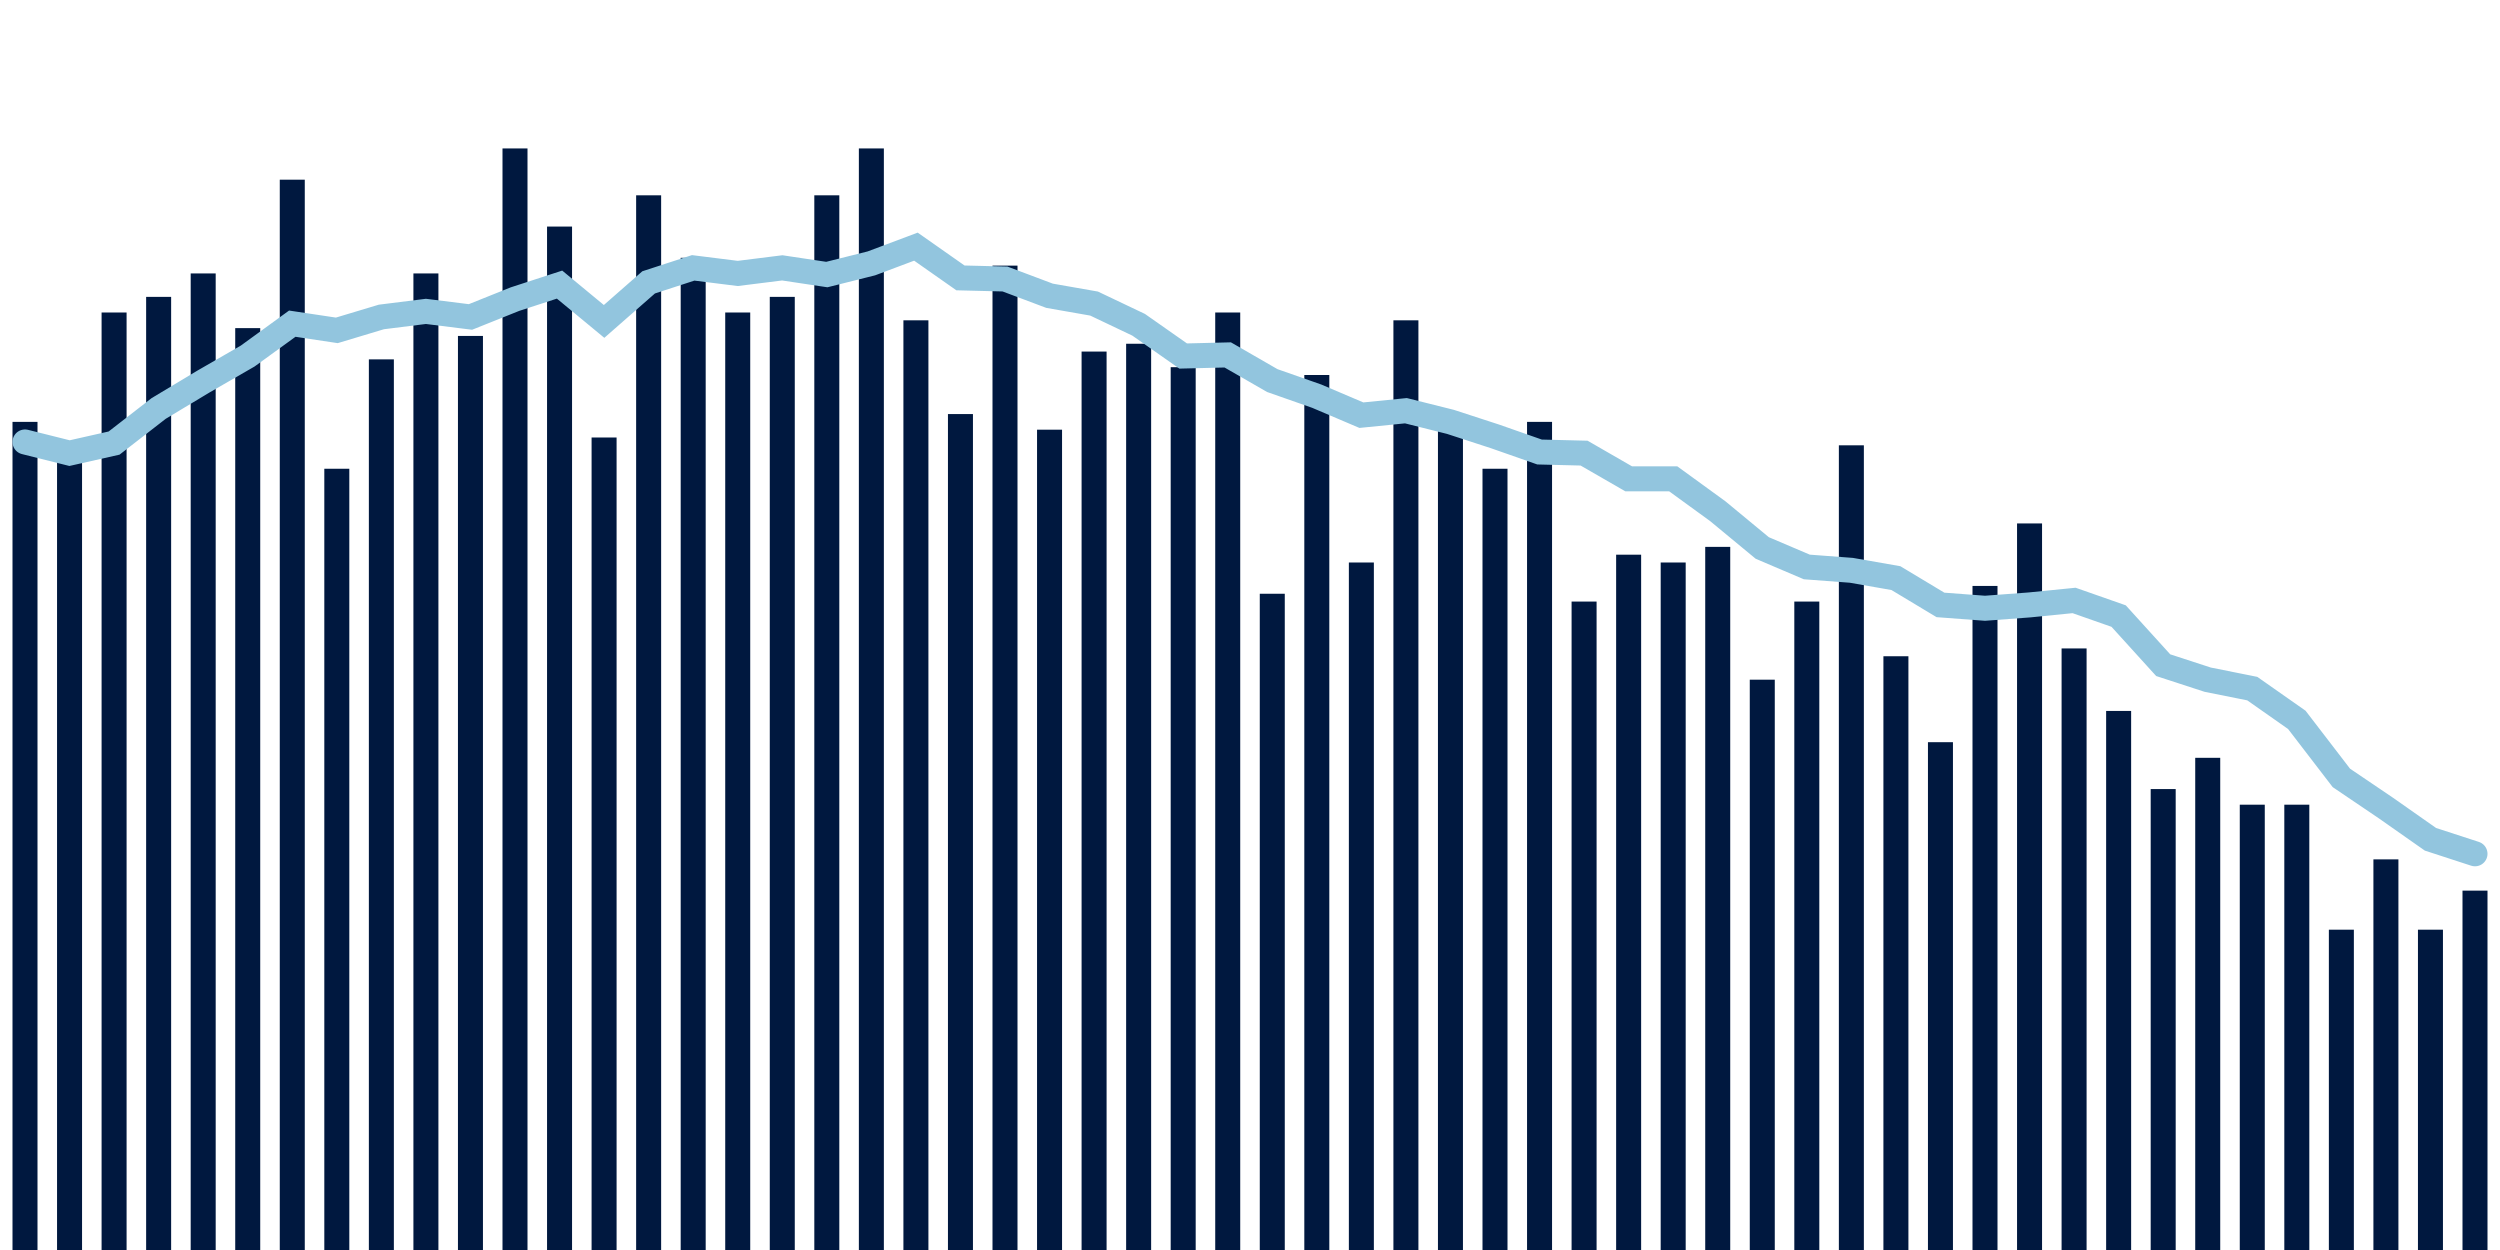 <svg about="DATA_PUBLISHED_DATE:2021-11-08,RENDER_DATE:2021-11-08" xmlns="http://www.w3.org/2000/svg" viewBox="0,0,200,100"><g transform="translate(0,0)"></g><g class="fg-bars death-date" fill="#00183f" stroke="none"><g><rect x="197" y="71.25" width="2" height="28.75" id="death-date-0"></rect></g><g><rect x="193.436" y="74.375" width="2" height="25.625" id="death-date-1"></rect></g><g><rect x="189.873" y="68.75" width="2" height="31.25" id="death-date-2"></rect></g><g><rect x="186.309" y="74.375" width="2" height="25.625" id="death-date-3"></rect></g><g><rect x="182.745" y="64.375" width="2" height="35.625" id="death-date-4"></rect></g><g><rect x="179.182" y="64.375" width="2" height="35.625" id="death-date-5"></rect></g><g><rect x="175.618" y="60.625" width="2" height="39.375" id="death-date-6"></rect></g><g><rect x="172.055" y="63.125" width="2" height="36.875" id="death-date-7"></rect></g><g><rect x="168.491" y="56.875" width="2" height="43.125" id="death-date-8"></rect></g><g><rect x="164.927" y="51.875" width="2" height="48.125" id="death-date-9"></rect></g><g><rect x="161.364" y="41.875" width="2" height="58.125" id="death-date-10"></rect></g><g><rect x="157.8" y="46.875" width="2" height="53.125" id="death-date-11"></rect></g><g><rect x="154.236" y="59.375" width="2" height="40.625" id="death-date-12"></rect></g><g><rect x="150.673" y="52.5" width="2" height="47.5" id="death-date-13"></rect></g><g><rect x="147.109" y="35.625" width="2" height="64.375" id="death-date-14"></rect></g><g><rect x="143.545" y="48.125" width="2" height="51.875" id="death-date-15"></rect></g><g><rect x="139.982" y="54.375" width="2" height="45.625" id="death-date-16"></rect></g><g><rect x="136.418" y="43.75" width="2" height="56.25" id="death-date-17"></rect></g><g><rect x="132.855" y="45" width="2" height="55" id="death-date-18"></rect></g><g><rect x="129.291" y="44.375" width="2" height="55.625" id="death-date-19"></rect></g><g><rect x="125.727" y="48.125" width="2" height="51.875" id="death-date-20"></rect></g><g><rect x="122.164" y="33.75" width="2" height="66.25" id="death-date-21"></rect></g><g><rect x="118.6" y="37.5" width="2" height="62.5" id="death-date-22"></rect></g><g><rect x="115.036" y="33.75" width="2" height="66.25" id="death-date-23"></rect></g><g><rect x="111.473" y="25.625" width="2" height="74.375" id="death-date-24"></rect></g><g><rect x="107.909" y="45" width="2" height="55" id="death-date-25"></rect></g><g><rect x="104.345" y="30" width="2" height="70" id="death-date-26"></rect></g><g><rect x="100.782" y="47.5" width="2" height="52.5" id="death-date-27"></rect></g><g><rect x="97.218" y="25" width="2" height="75" id="death-date-28"></rect></g><g><rect x="93.655" y="29.375" width="2" height="70.625" id="death-date-29"></rect></g><g><rect x="90.091" y="27.5" width="2" height="72.5" id="death-date-30"></rect></g><g><rect x="86.527" y="28.125" width="2" height="71.875" id="death-date-31"></rect></g><g><rect x="82.964" y="34.375" width="2" height="65.625" id="death-date-32"></rect></g><g><rect x="79.4" y="21.25" width="2" height="78.75" id="death-date-33"></rect></g><g><rect x="75.836" y="33.125" width="2" height="66.875" id="death-date-34"></rect></g><g><rect x="72.273" y="25.625" width="2" height="74.375" id="death-date-35"></rect></g><g><rect x="68.709" y="11.875" width="2" height="88.125" id="death-date-36"></rect></g><g><rect x="65.145" y="15.625" width="2" height="84.375" id="death-date-37"></rect></g><g><rect x="61.582" y="23.75" width="2" height="76.25" id="death-date-38"></rect></g><g><rect x="58.018" y="25" width="2" height="75" id="death-date-39"></rect></g><g><rect x="54.455" y="20.625" width="2" height="79.375" id="death-date-40"></rect></g><g><rect x="50.891" y="15.625" width="2" height="84.375" id="death-date-41"></rect></g><g><rect x="47.327" y="35" width="2" height="65" id="death-date-42"></rect></g><g><rect x="43.764" y="18.125" width="2" height="81.875" id="death-date-43"></rect></g><g><rect x="40.2" y="11.875" width="2" height="88.125" id="death-date-44"></rect></g><g><rect x="36.636" y="26.875" width="2" height="73.125" id="death-date-45"></rect></g><g><rect x="33.073" y="21.875" width="2" height="78.125" id="death-date-46"></rect></g><g><rect x="29.509" y="28.75" width="2" height="71.25" id="death-date-47"></rect></g><g><rect x="25.945" y="37.5" width="2" height="62.5" id="death-date-48"></rect></g><g><rect x="22.382" y="14.375" width="2" height="85.625" id="death-date-49"></rect></g><g><rect x="18.818" y="26.25" width="2" height="73.75" id="death-date-50"></rect></g><g><rect x="15.255" y="21.875" width="2" height="78.125" id="death-date-51"></rect></g><g><rect x="11.691" y="23.75" width="2" height="76.25" id="death-date-52"></rect></g><g><rect x="8.127" y="25" width="2" height="75" id="death-date-53"></rect></g><g><rect x="4.564" y="36.25" width="2" height="63.75" id="death-date-54"></rect></g><g><rect x="1" y="33.75" width="2" height="66.25" id="death-date-55"></rect></g></g><g class="fg-line death-date" fill="none" stroke="#92c5de" stroke-width="2" stroke-linecap="round"><path d="M198,68.304L194.436,67.143L190.873,64.643L187.309,62.232L183.745,57.589L180.182,55.089L176.618,54.375L173.055,53.214L169.491,49.286L165.927,48.036L162.364,48.393L158.8,48.661L155.236,48.393L151.673,46.25L148.109,45.625L144.545,45.357L140.982,43.839L137.418,40.893L133.855,38.304L130.291,38.304L126.727,36.25L123.164,36.161L119.6,34.911L116.036,33.75L112.473,32.857L108.909,33.214L105.345,31.696L101.782,30.446L98.218,28.393L94.655,28.482L91.091,25.982L87.527,24.286L83.964,23.661L80.4,22.321L76.836,22.232L73.273,19.732L69.709,21.071L66.145,21.964L62.582,21.429L59.018,21.875L55.455,21.429L51.891,22.589L48.327,25.714L44.764,22.768L41.2,23.929L37.636,25.357L34.073,24.911L30.509,25.357L26.945,26.429L23.382,25.893L19.818,28.482L16.255,30.536L12.691,32.679L9.127,35.446L5.564,36.25L2,35.357"></path></g></svg>